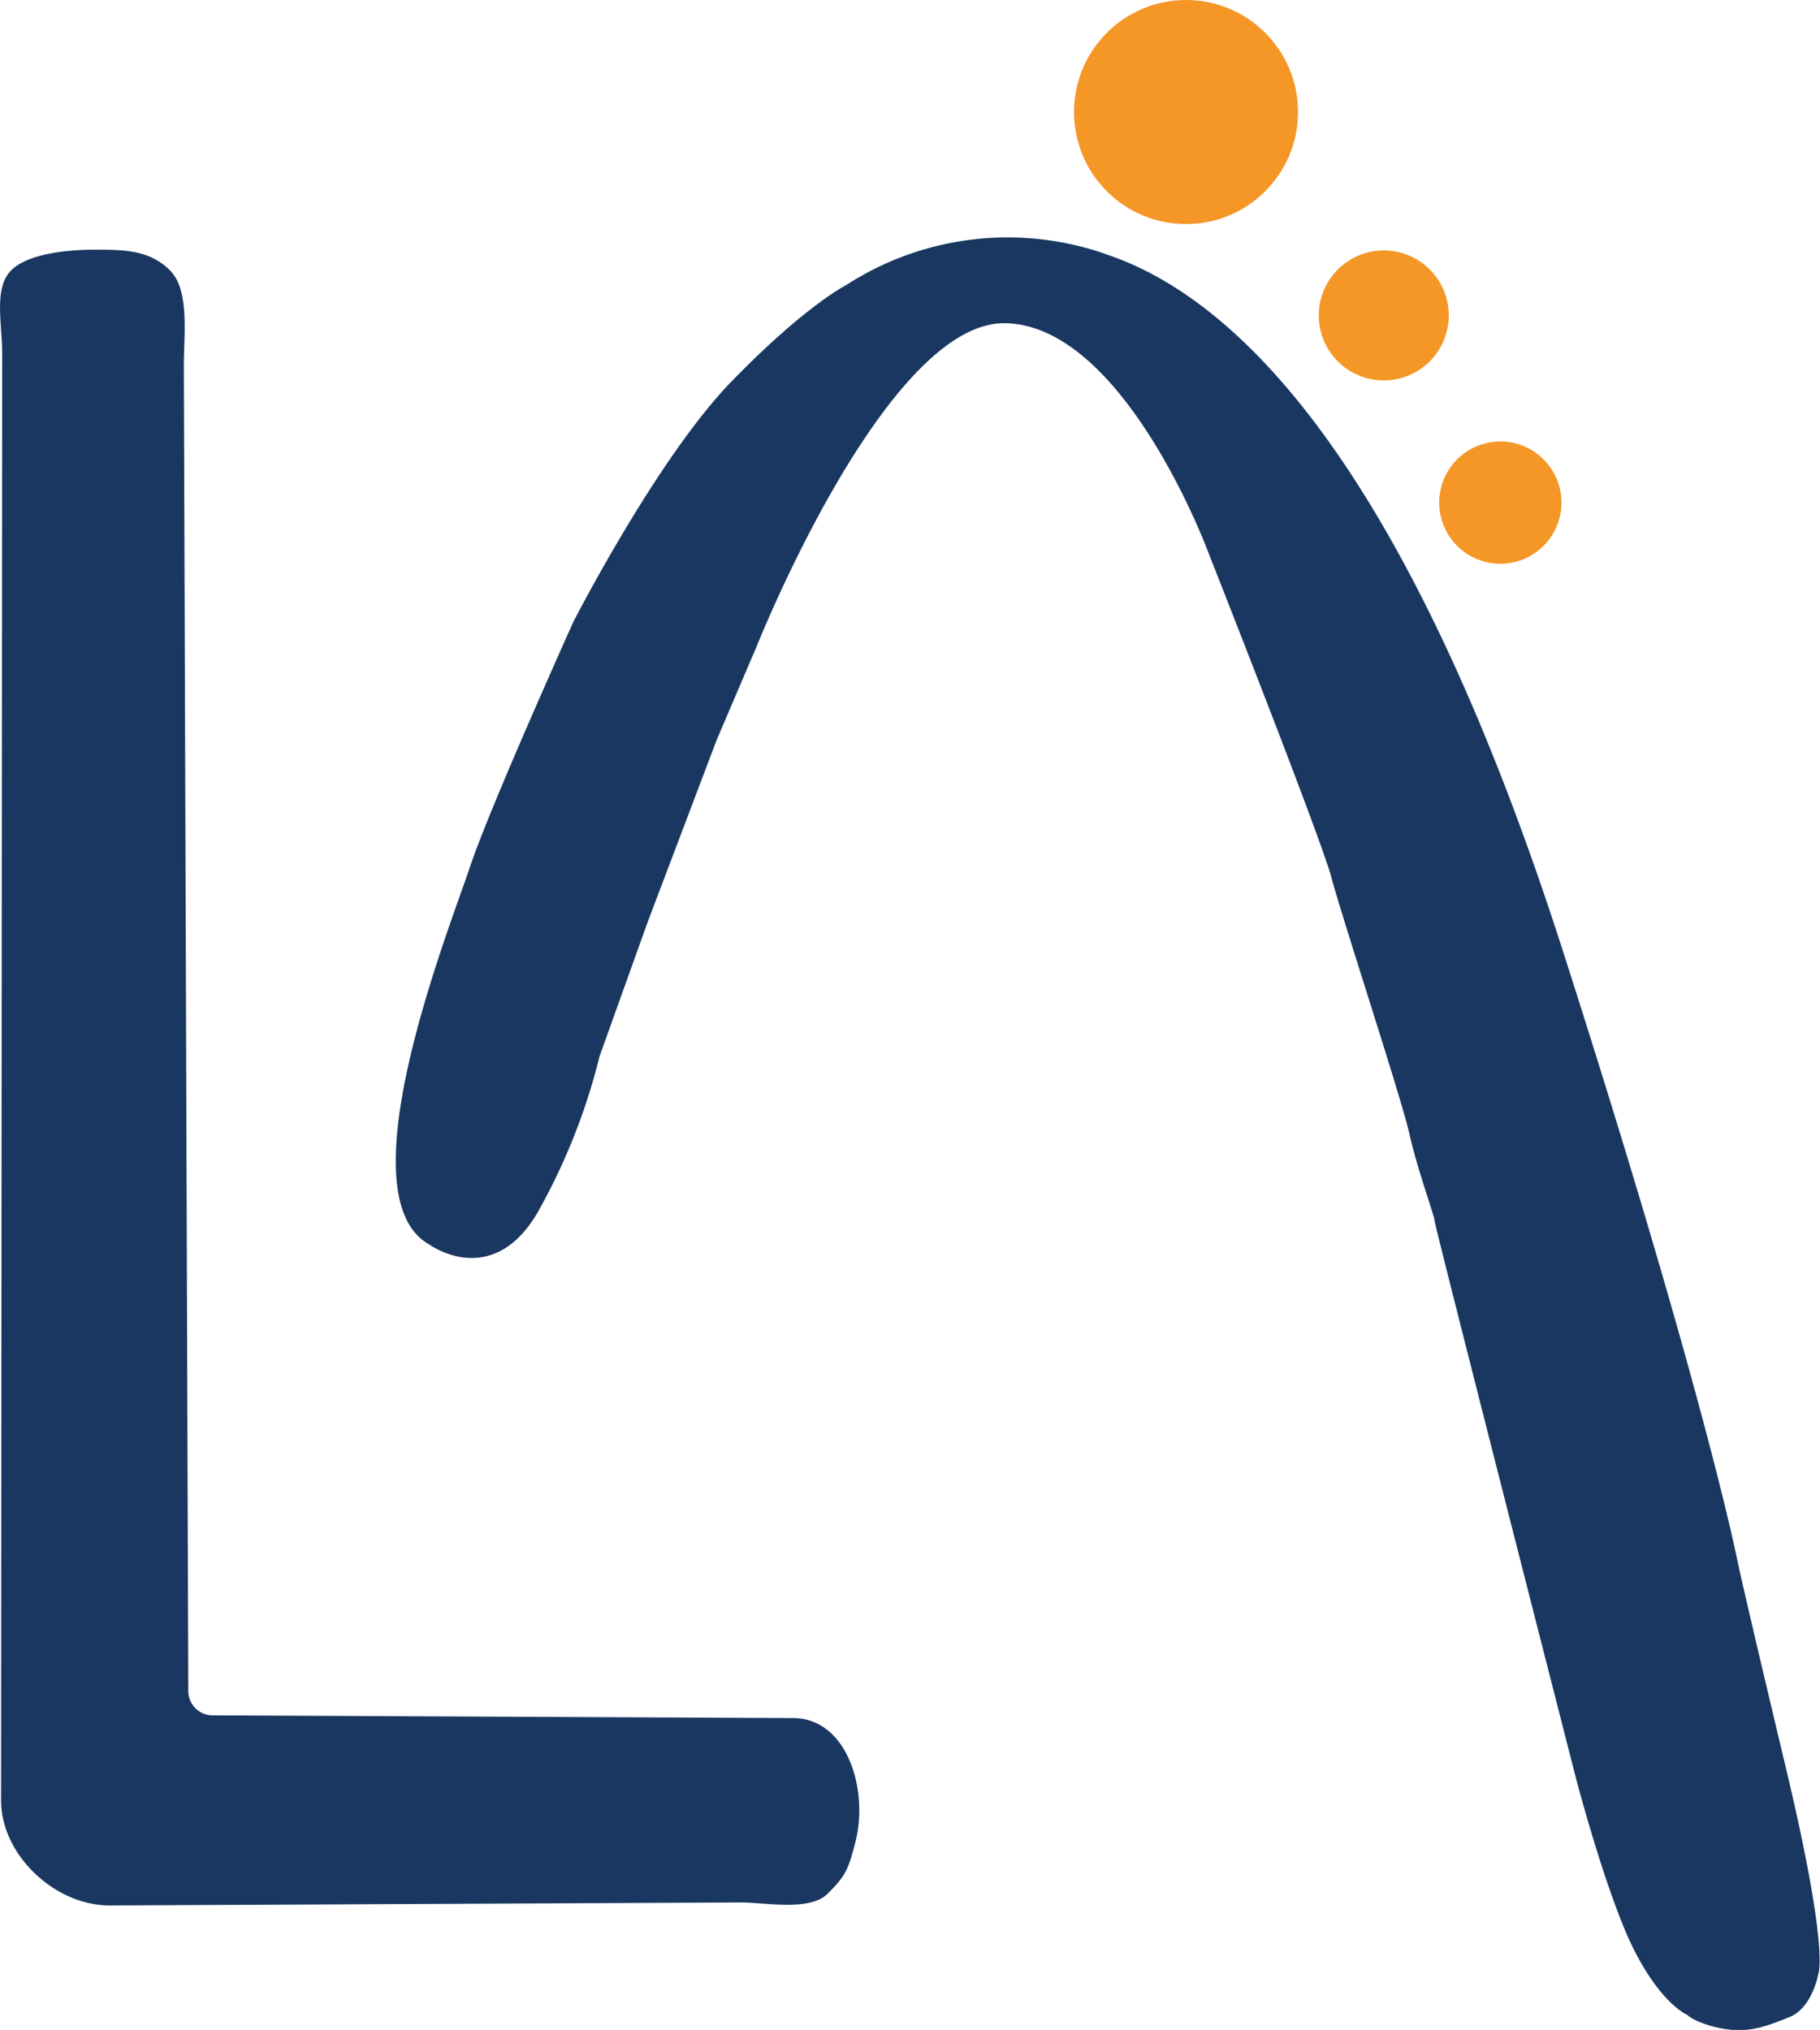 <svg xmlns="http://www.w3.org/2000/svg" viewBox="0 0 207.81 231.74"><defs><style>.cls-1{fill:#f49727;}.cls-2{fill:#193761;}</style></defs><g id="Capa_6" data-name="Capa 6"><circle class="cls-1" cx="135.42" cy="12.79" r="12.79"/></g><g id="Capa_5" data-name="Capa 5"><circle class="cls-1" cx="158" cy="36.01" r="7.42"/></g><g id="Capa_4" data-name="Capa 4"><circle class="cls-1" cx="171.31" cy="57.38" r="6.98"/></g><g id="A"><path class="cls-2" d="M195.43,276.13s7.53,5.48,12.74-4.43a70.8,70.8,0,0,0,6.66-17.09l5.47-15.26,7.91-20.87,4.6-10.76s14.72-37,28.32-36.79,23.19,26.12,23.19,26.12,12.84,32.52,14.08,37.18,8,25.2,8.9,29.25,2.87,9.39,2.87,9.91,16.18,63.78,16.18,63.78,3.52,13.44,6.65,19.57,6,7.3,6,7.3,1,1,4,1.57,5.09-.26,7.7-1.31,3.28-4.9,3.28-4.9,1.32-2.5-3.67-23.43-5.53-23.63-5.53-23.63-3.73-19.12-19.91-69.6S290.35,169.17,273,163.17a33.94,33.94,0,0,0-30,3.4s-4.7,2.34-13.17,11.08-18,27.39-18,27.39S202.3,226.17,200,233.09,185.43,270.65,195.43,276.13Z" transform="translate(-146.37 -134.03)"/></g><g id="L"><path class="cls-2" d="M244,344.48c-.78,3-1.09,3.71-3.13,5.74s-6.94,1-10,1l-72,.34c-6.21,0-12.38-5.74-12.38-12l.13-165.13c0-3.31-.91-7.16.78-9.26s6.34-2.64,9.89-2.64,6.25.13,8.5,2.38,1.57,7.4,1.57,10.83l.51,151.35a2.78,2.78,0,0,0,2.7,2.77l66.44.31C243.2,330.26,245.6,338.55,244,344.48Z" transform="translate(-146.37 -134.03)"/></g></svg>
